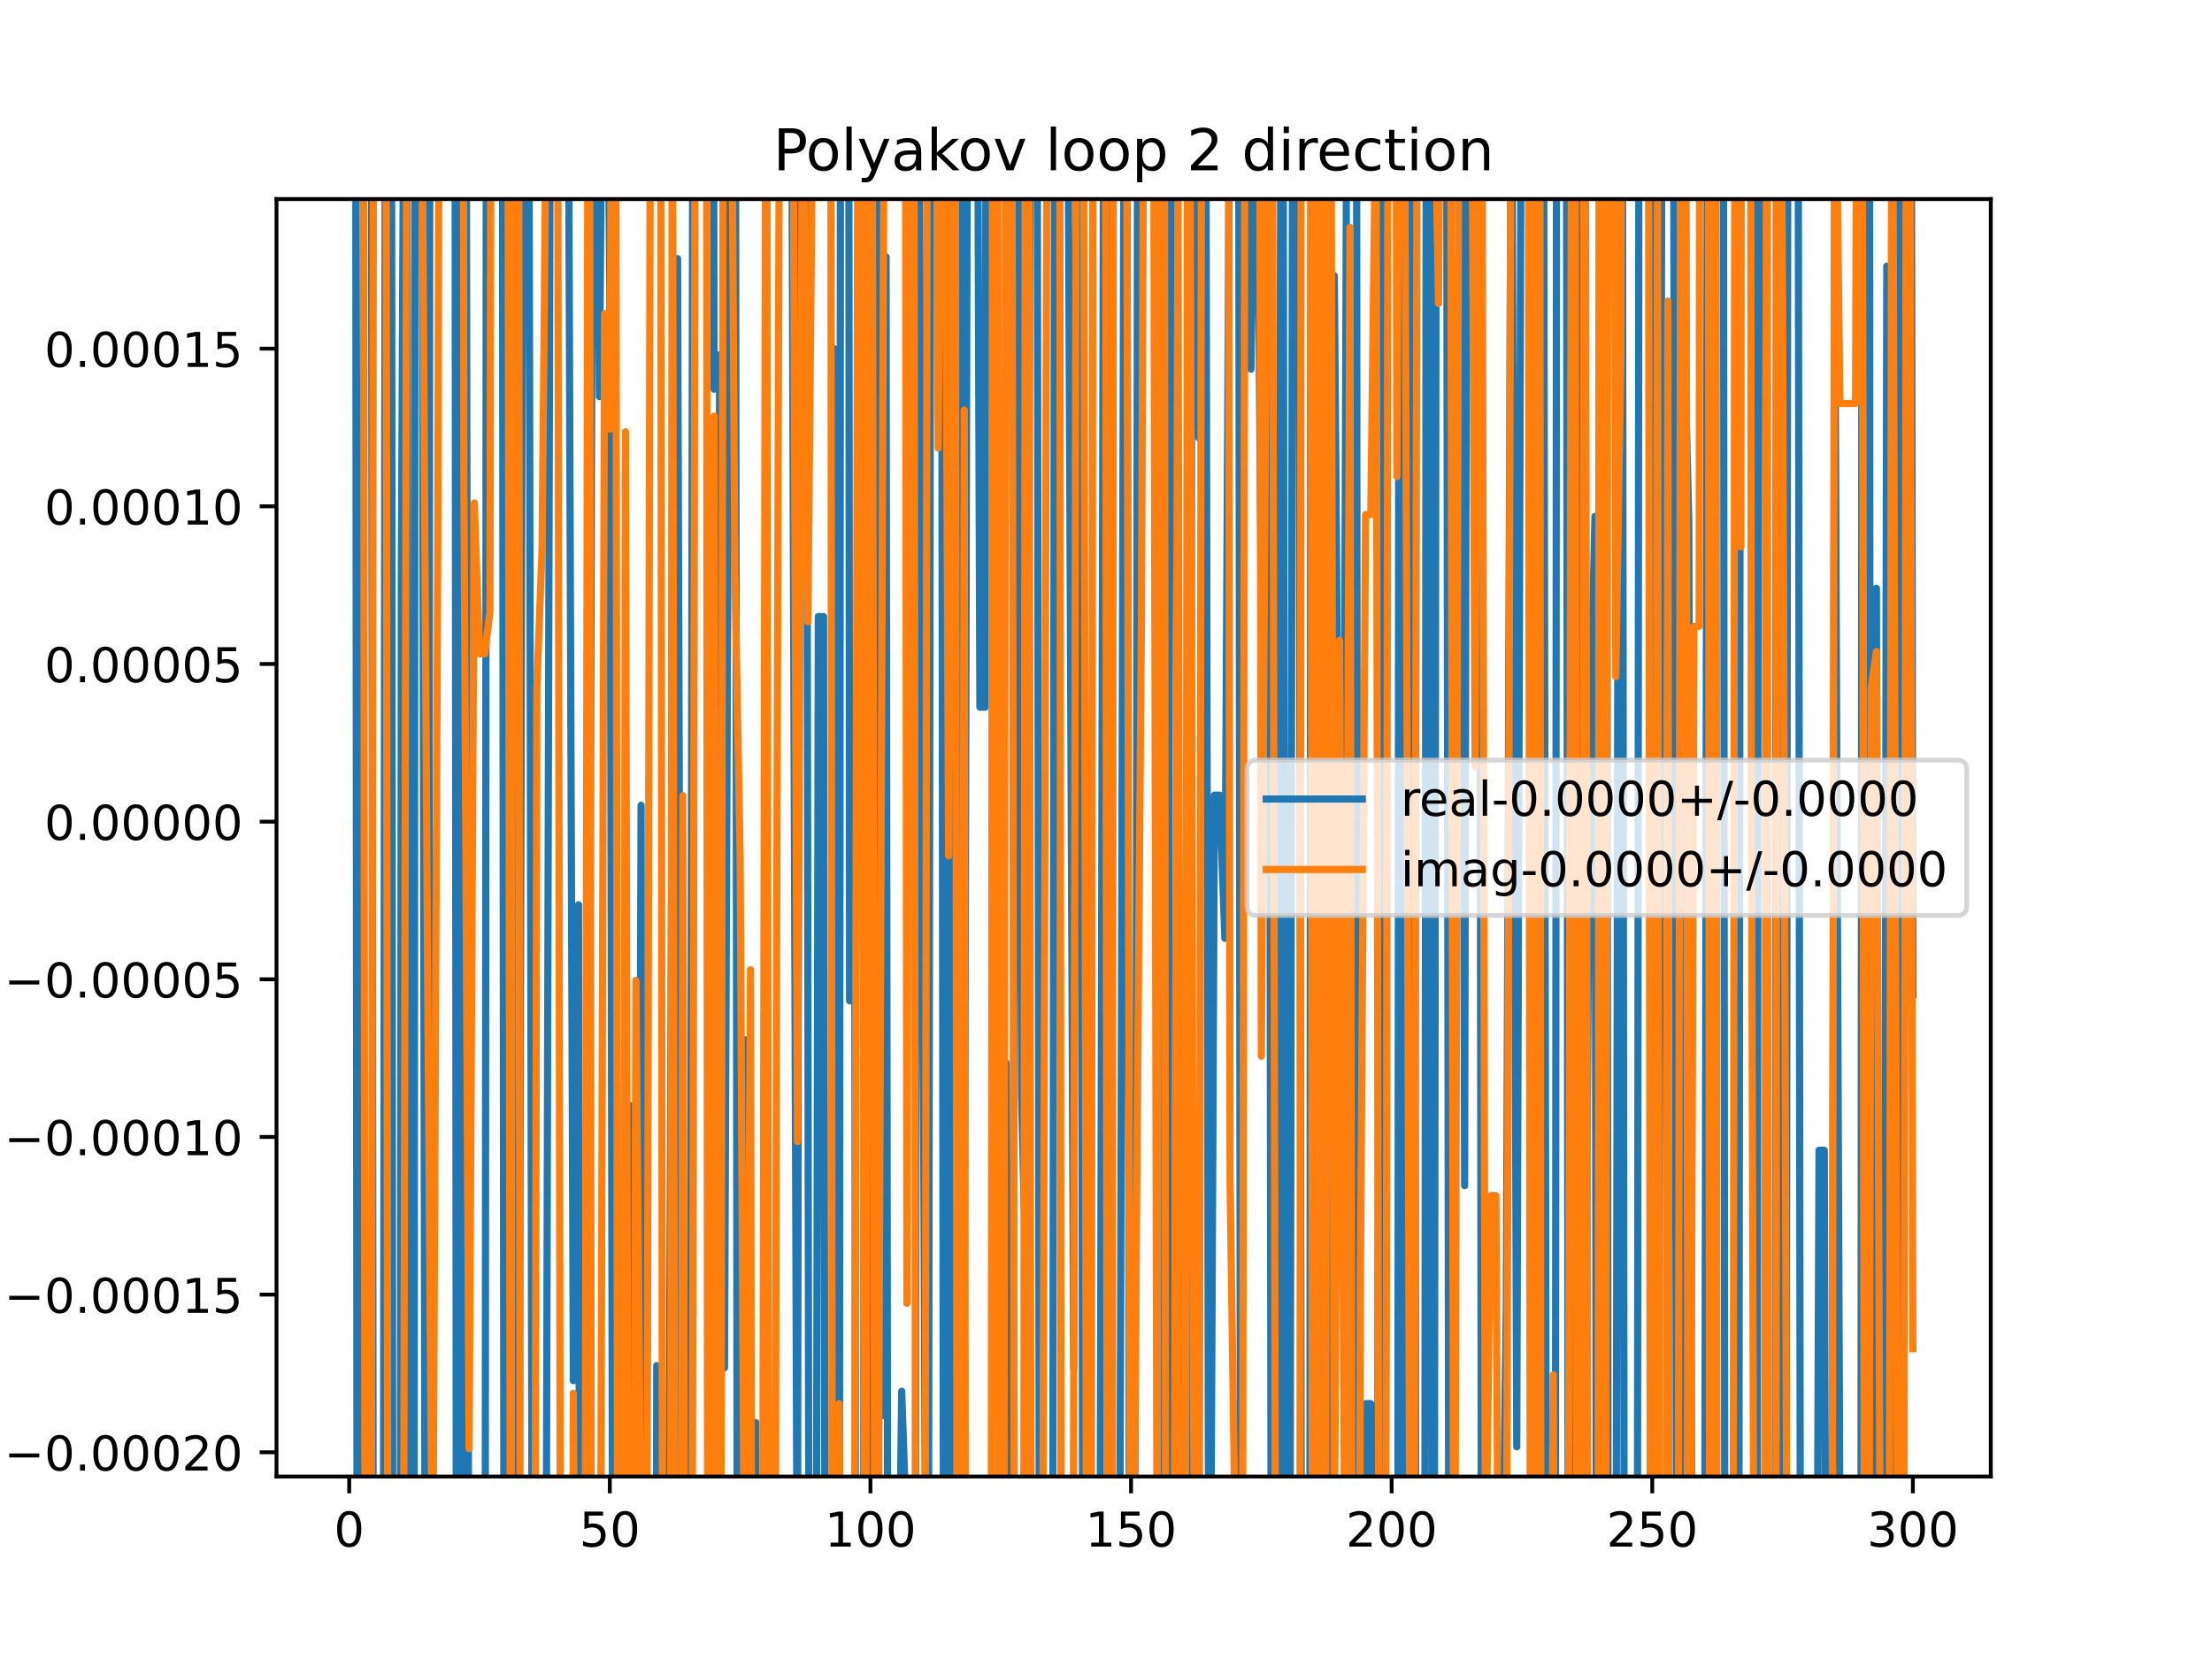 <?xml version="1.0" encoding="utf-8" standalone="no"?>
<!DOCTYPE svg PUBLIC "-//W3C//DTD SVG 1.1//EN"
  "http://www.w3.org/Graphics/SVG/1.1/DTD/svg11.dtd">
<!-- Created with matplotlib (https://matplotlib.org/) -->
<svg height="345.6pt" version="1.1" viewBox="0 0 460.8 345.6" width="460.8pt" xmlns="http://www.w3.org/2000/svg" xmlns:xlink="http://www.w3.org/1999/xlink">
 <defs>
  <style type="text/css">
*{stroke-linecap:butt;stroke-linejoin:round;}
  </style>
 </defs>
 <g id="figure_1">
  <g id="patch_1">
   <path d="M 0 345.6 
L 460.8 345.6 
L 460.8 0 
L 0 0 
z
" style="fill:#ffffff;"/>
  </g>
  <g id="axes_1">
   <g id="patch_2">
    <path d="M 57.6 307.584 
L 414.72 307.584 
L 414.72 41.472 
L 57.6 41.472 
z
" style="fill:#ffffff;"/>
   </g>
   <g id="matplotlib.axis_1">
    <g id="xtick_1">
     <g id="line2d_1">
      <defs>
       <path d="M 0 0 
L 0 3.5 
" id="m4c6b8bd0b7" style="stroke:#000000;stroke-width:0.8;"/>
      </defs>
      <g>
       <use style="stroke:#000000;stroke-width:0.8;" x="72.747" xlink:href="#m4c6b8bd0b7" y="307.584"/>
      </g>
     </g>
     <g id="text_1">
      <!-- 0 -->
      <defs>
       <path d="M 31.781 66.406 
Q 24.172 66.406 20.328 58.906 
Q 16.5 51.422 16.5 36.375 
Q 16.5 21.391 20.328 13.891 
Q 24.172 6.391 31.781 6.391 
Q 39.453 6.391 43.281 13.891 
Q 47.125 21.391 47.125 36.375 
Q 47.125 51.422 43.281 58.906 
Q 39.453 66.406 31.781 66.406 
z
M 31.781 74.219 
Q 44.047 74.219 50.516 64.516 
Q 56.984 54.828 56.984 36.375 
Q 56.984 17.969 50.516 8.266 
Q 44.047 -1.422 31.781 -1.422 
Q 19.531 -1.422 13.062 8.266 
Q 6.594 17.969 6.594 36.375 
Q 6.594 54.828 13.062 64.516 
Q 19.531 74.219 31.781 74.219 
z
" id="DejaVuSans-48"/>
      </defs>
      <g transform="translate(69.566 322.182)scale(0.1 -0.1)">
       <use xlink:href="#DejaVuSans-48"/>
      </g>
     </g>
    </g>
    <g id="xtick_2">
     <g id="line2d_2">
      <g>
       <use style="stroke:#000000;stroke-width:0.8;" x="127.037" xlink:href="#m4c6b8bd0b7" y="307.584"/>
      </g>
     </g>
     <g id="text_2">
      <!-- 50 -->
      <defs>
       <path d="M 10.797 72.906 
L 49.516 72.906 
L 49.516 64.594 
L 19.828 64.594 
L 19.828 46.734 
Q 21.969 47.469 24.109 47.828 
Q 26.266 48.188 28.422 48.188 
Q 40.625 48.188 47.75 41.5 
Q 54.891 34.812 54.891 23.391 
Q 54.891 11.625 47.562 5.094 
Q 40.234 -1.422 26.906 -1.422 
Q 22.312 -1.422 17.547 -0.641 
Q 12.797 0.141 7.719 1.703 
L 7.719 11.625 
Q 12.109 9.234 16.797 8.062 
Q 21.484 6.891 26.703 6.891 
Q 35.156 6.891 40.078 11.328 
Q 45.016 15.766 45.016 23.391 
Q 45.016 31 40.078 35.438 
Q 35.156 39.891 26.703 39.891 
Q 22.75 39.891 18.812 39.016 
Q 14.891 38.141 10.797 36.281 
z
" id="DejaVuSans-53"/>
      </defs>
      <g transform="translate(120.674 322.182)scale(0.1 -0.1)">
       <use xlink:href="#DejaVuSans-53"/>
       <use x="63.623" xlink:href="#DejaVuSans-48"/>
      </g>
     </g>
    </g>
    <g id="xtick_3">
     <g id="line2d_3">
      <g>
       <use style="stroke:#000000;stroke-width:0.8;" x="181.327" xlink:href="#m4c6b8bd0b7" y="307.584"/>
      </g>
     </g>
     <g id="text_3">
      <!-- 100 -->
      <defs>
       <path d="M 12.406 8.297 
L 28.516 8.297 
L 28.516 63.922 
L 10.984 60.406 
L 10.984 69.391 
L 28.422 72.906 
L 38.281 72.906 
L 38.281 8.297 
L 54.391 8.297 
L 54.391 0 
L 12.406 0 
z
" id="DejaVuSans-49"/>
      </defs>
      <g transform="translate(171.783 322.182)scale(0.1 -0.1)">
       <use xlink:href="#DejaVuSans-49"/>
       <use x="63.623" xlink:href="#DejaVuSans-48"/>
       <use x="127.246" xlink:href="#DejaVuSans-48"/>
      </g>
     </g>
    </g>
    <g id="xtick_4">
     <g id="line2d_4">
      <g>
       <use style="stroke:#000000;stroke-width:0.8;" x="235.617" xlink:href="#m4c6b8bd0b7" y="307.584"/>
      </g>
     </g>
     <g id="text_4">
      <!-- 150 -->
      <g transform="translate(226.073 322.182)scale(0.1 -0.1)">
       <use xlink:href="#DejaVuSans-49"/>
       <use x="63.623" xlink:href="#DejaVuSans-53"/>
       <use x="127.246" xlink:href="#DejaVuSans-48"/>
      </g>
     </g>
    </g>
    <g id="xtick_5">
     <g id="line2d_5">
      <g>
       <use style="stroke:#000000;stroke-width:0.8;" x="289.907" xlink:href="#m4c6b8bd0b7" y="307.584"/>
      </g>
     </g>
     <g id="text_5">
      <!-- 200 -->
      <defs>
       <path d="M 19.188 8.297 
L 53.609 8.297 
L 53.609 0 
L 7.328 0 
L 7.328 8.297 
Q 12.938 14.109 22.625 23.891 
Q 32.328 33.688 34.812 36.531 
Q 39.547 41.844 41.422 45.531 
Q 43.312 49.219 43.312 52.781 
Q 43.312 58.594 39.234 62.25 
Q 35.156 65.922 28.609 65.922 
Q 23.969 65.922 18.812 64.312 
Q 13.672 62.703 7.812 59.422 
L 7.812 69.391 
Q 13.766 71.781 18.938 73 
Q 24.125 74.219 28.422 74.219 
Q 39.75 74.219 46.484 68.547 
Q 53.219 62.891 53.219 53.422 
Q 53.219 48.922 51.531 44.891 
Q 49.859 40.875 45.406 35.406 
Q 44.188 33.984 37.641 27.219 
Q 31.109 20.453 19.188 8.297 
z
" id="DejaVuSans-50"/>
      </defs>
      <g transform="translate(280.363 322.182)scale(0.1 -0.1)">
       <use xlink:href="#DejaVuSans-50"/>
       <use x="63.623" xlink:href="#DejaVuSans-48"/>
       <use x="127.246" xlink:href="#DejaVuSans-48"/>
      </g>
     </g>
    </g>
    <g id="xtick_6">
     <g id="line2d_6">
      <g>
       <use style="stroke:#000000;stroke-width:0.8;" x="344.197" xlink:href="#m4c6b8bd0b7" y="307.584"/>
      </g>
     </g>
     <g id="text_6">
      <!-- 250 -->
      <g transform="translate(334.653 322.182)scale(0.1 -0.1)">
       <use xlink:href="#DejaVuSans-50"/>
       <use x="63.623" xlink:href="#DejaVuSans-53"/>
       <use x="127.246" xlink:href="#DejaVuSans-48"/>
      </g>
     </g>
    </g>
    <g id="xtick_7">
     <g id="line2d_7">
      <g>
       <use style="stroke:#000000;stroke-width:0.8;" x="398.487" xlink:href="#m4c6b8bd0b7" y="307.584"/>
      </g>
     </g>
     <g id="text_7">
      <!-- 300 -->
      <defs>
       <path d="M 40.578 39.312 
Q 47.656 37.797 51.625 33 
Q 55.609 28.219 55.609 21.188 
Q 55.609 10.406 48.188 4.484 
Q 40.766 -1.422 27.094 -1.422 
Q 22.516 -1.422 17.656 -0.516 
Q 12.797 0.391 7.625 2.203 
L 7.625 11.719 
Q 11.719 9.328 16.594 8.109 
Q 21.484 6.891 26.812 6.891 
Q 36.078 6.891 40.938 10.547 
Q 45.797 14.203 45.797 21.188 
Q 45.797 27.641 41.281 31.266 
Q 36.766 34.906 28.719 34.906 
L 20.219 34.906 
L 20.219 43.016 
L 29.109 43.016 
Q 36.375 43.016 40.234 45.922 
Q 44.094 48.828 44.094 54.297 
Q 44.094 59.906 40.109 62.906 
Q 36.141 65.922 28.719 65.922 
Q 24.656 65.922 20.016 65.031 
Q 15.375 64.156 9.812 62.312 
L 9.812 71.094 
Q 15.438 72.656 20.344 73.438 
Q 25.25 74.219 29.594 74.219 
Q 40.828 74.219 47.359 69.109 
Q 53.906 64.016 53.906 55.328 
Q 53.906 49.266 50.438 45.094 
Q 46.969 40.922 40.578 39.312 
z
" id="DejaVuSans-51"/>
      </defs>
      <g transform="translate(388.944 322.182)scale(0.1 -0.1)">
       <use xlink:href="#DejaVuSans-51"/>
       <use x="63.623" xlink:href="#DejaVuSans-48"/>
       <use x="127.246" xlink:href="#DejaVuSans-48"/>
      </g>
     </g>
    </g>
   </g>
   <g id="matplotlib.axis_2">
    <g id="ytick_1">
     <g id="line2d_8">
      <defs>
       <path d="M 0 0 
L -3.5 0 
" id="m6a86bf9a23" style="stroke:#000000;stroke-width:0.8;"/>
      </defs>
      <g>
       <use style="stroke:#000000;stroke-width:0.8;" x="57.6" xlink:href="#m6a86bf9a23" y="302.536"/>
      </g>
     </g>
     <g id="text_8">
      <!-- −0.00020 -->
      <defs>
       <path d="M 10.594 35.5 
L 73.188 35.5 
L 73.188 27.203 
L 10.594 27.203 
z
" id="DejaVuSans-8722"/>
       <path d="M 10.688 12.406 
L 21 12.406 
L 21 0 
L 10.688 0 
z
" id="DejaVuSans-46"/>
      </defs>
      <g transform="translate(0.867 306.335)scale(0.1 -0.1)">
       <use xlink:href="#DejaVuSans-8722"/>
       <use x="83.789" xlink:href="#DejaVuSans-48"/>
       <use x="147.412" xlink:href="#DejaVuSans-46"/>
       <use x="179.199" xlink:href="#DejaVuSans-48"/>
       <use x="242.822" xlink:href="#DejaVuSans-48"/>
       <use x="306.445" xlink:href="#DejaVuSans-48"/>
       <use x="370.068" xlink:href="#DejaVuSans-50"/>
       <use x="433.691" xlink:href="#DejaVuSans-48"/>
      </g>
     </g>
    </g>
    <g id="ytick_2">
     <g id="line2d_9">
      <g>
       <use style="stroke:#000000;stroke-width:0.8;" x="57.6" xlink:href="#m6a86bf9a23" y="269.692"/>
      </g>
     </g>
     <g id="text_9">
      <!-- −0.00015 -->
      <g transform="translate(0.867 273.492)scale(0.1 -0.1)">
       <use xlink:href="#DejaVuSans-8722"/>
       <use x="83.789" xlink:href="#DejaVuSans-48"/>
       <use x="147.412" xlink:href="#DejaVuSans-46"/>
       <use x="179.199" xlink:href="#DejaVuSans-48"/>
       <use x="242.822" xlink:href="#DejaVuSans-48"/>
       <use x="306.445" xlink:href="#DejaVuSans-48"/>
       <use x="370.068" xlink:href="#DejaVuSans-49"/>
       <use x="433.691" xlink:href="#DejaVuSans-53"/>
      </g>
     </g>
    </g>
    <g id="ytick_3">
     <g id="line2d_10">
      <g>
       <use style="stroke:#000000;stroke-width:0.8;" x="57.6" xlink:href="#m6a86bf9a23" y="236.849"/>
      </g>
     </g>
     <g id="text_10">
      <!-- −0.00010 -->
      <g transform="translate(0.867 240.648)scale(0.1 -0.1)">
       <use xlink:href="#DejaVuSans-8722"/>
       <use x="83.789" xlink:href="#DejaVuSans-48"/>
       <use x="147.412" xlink:href="#DejaVuSans-46"/>
       <use x="179.199" xlink:href="#DejaVuSans-48"/>
       <use x="242.822" xlink:href="#DejaVuSans-48"/>
       <use x="306.445" xlink:href="#DejaVuSans-48"/>
       <use x="370.068" xlink:href="#DejaVuSans-49"/>
       <use x="433.691" xlink:href="#DejaVuSans-48"/>
      </g>
     </g>
    </g>
    <g id="ytick_4">
     <g id="line2d_11">
      <g>
       <use style="stroke:#000000;stroke-width:0.8;" x="57.6" xlink:href="#m6a86bf9a23" y="204.005"/>
      </g>
     </g>
     <g id="text_11">
      <!-- −0.00005 -->
      <g transform="translate(0.867 207.804)scale(0.1 -0.1)">
       <use xlink:href="#DejaVuSans-8722"/>
       <use x="83.789" xlink:href="#DejaVuSans-48"/>
       <use x="147.412" xlink:href="#DejaVuSans-46"/>
       <use x="179.199" xlink:href="#DejaVuSans-48"/>
       <use x="242.822" xlink:href="#DejaVuSans-48"/>
       <use x="306.445" xlink:href="#DejaVuSans-48"/>
       <use x="370.068" xlink:href="#DejaVuSans-48"/>
       <use x="433.691" xlink:href="#DejaVuSans-53"/>
      </g>
     </g>
    </g>
    <g id="ytick_5">
     <g id="line2d_12">
      <g>
       <use style="stroke:#000000;stroke-width:0.8;" x="57.6" xlink:href="#m6a86bf9a23" y="171.161"/>
      </g>
     </g>
     <g id="text_12">
      <!-- 0.00000 -->
      <g transform="translate(9.247 174.961)scale(0.1 -0.1)">
       <use xlink:href="#DejaVuSans-48"/>
       <use x="63.623" xlink:href="#DejaVuSans-46"/>
       <use x="95.41" xlink:href="#DejaVuSans-48"/>
       <use x="159.033" xlink:href="#DejaVuSans-48"/>
       <use x="222.656" xlink:href="#DejaVuSans-48"/>
       <use x="286.279" xlink:href="#DejaVuSans-48"/>
       <use x="349.902" xlink:href="#DejaVuSans-48"/>
      </g>
     </g>
    </g>
    <g id="ytick_6">
     <g id="line2d_13">
      <g>
       <use style="stroke:#000000;stroke-width:0.8;" x="57.6" xlink:href="#m6a86bf9a23" y="138.318"/>
      </g>
     </g>
     <g id="text_13">
      <!-- 0.00005 -->
      <g transform="translate(9.247 142.117)scale(0.1 -0.1)">
       <use xlink:href="#DejaVuSans-48"/>
       <use x="63.623" xlink:href="#DejaVuSans-46"/>
       <use x="95.41" xlink:href="#DejaVuSans-48"/>
       <use x="159.033" xlink:href="#DejaVuSans-48"/>
       <use x="222.656" xlink:href="#DejaVuSans-48"/>
       <use x="286.279" xlink:href="#DejaVuSans-48"/>
       <use x="349.902" xlink:href="#DejaVuSans-53"/>
      </g>
     </g>
    </g>
    <g id="ytick_7">
     <g id="line2d_14">
      <g>
       <use style="stroke:#000000;stroke-width:0.8;" x="57.6" xlink:href="#m6a86bf9a23" y="105.474"/>
      </g>
     </g>
     <g id="text_14">
      <!-- 0.00010 -->
      <g transform="translate(9.247 109.273)scale(0.1 -0.1)">
       <use xlink:href="#DejaVuSans-48"/>
       <use x="63.623" xlink:href="#DejaVuSans-46"/>
       <use x="95.41" xlink:href="#DejaVuSans-48"/>
       <use x="159.033" xlink:href="#DejaVuSans-48"/>
       <use x="222.656" xlink:href="#DejaVuSans-48"/>
       <use x="286.279" xlink:href="#DejaVuSans-49"/>
       <use x="349.902" xlink:href="#DejaVuSans-48"/>
      </g>
     </g>
    </g>
    <g id="ytick_8">
     <g id="line2d_15">
      <g>
       <use style="stroke:#000000;stroke-width:0.8;" x="57.6" xlink:href="#m6a86bf9a23" y="72.63"/>
      </g>
     </g>
     <g id="text_15">
      <!-- 0.00015 -->
      <g transform="translate(9.247 76.43)scale(0.1 -0.1)">
       <use xlink:href="#DejaVuSans-48"/>
       <use x="63.623" xlink:href="#DejaVuSans-46"/>
       <use x="95.41" xlink:href="#DejaVuSans-48"/>
       <use x="159.033" xlink:href="#DejaVuSans-48"/>
       <use x="222.656" xlink:href="#DejaVuSans-48"/>
       <use x="286.279" xlink:href="#DejaVuSans-49"/>
       <use x="349.902" xlink:href="#DejaVuSans-53"/>
      </g>
     </g>
    </g>
   </g>
   <g id="line2d_16">
    <path clip-path="url(#p1e6d7b72fc)" d="M 74.082 -1 
L 74.4 346.6 
M 75.425 346.6 
L 75.735 -1 
M 77.362 -1 
L 77.76 346.6 
M 79.862 346.6 
L 80.27 -1 
M 81.559 -1 
L 81.833 346.6 
M 83.381 346.6 
L 83.605 120.205 
L 84.186 -1 
M 84.777 -1 
L 85.062 346.6 
M 86.268 346.6 
L 86.464 -1 
M 87.908 -1 
L 87.948 26.037 
L 88.586 346.6 
M 89.239 346.6 
L 89.555 -1 
M 94.782 -1 
L 95.079 346.6 
M 96.039 346.6 
L 96.349 -1 
M 97.115 -1 
L 97.637 346.6 
M 101.072 346.6 
L 101.319 -1 
M 104.645 -1 
L 104.996 346.6 
M 105.855 346.6 
L 106.407 15.554 
L 107.055 346.6 
M 108.066 346.6 
L 108.973 -1 
M 110.154 -1 
L 110.878 346.6 
M 113.738 346.6 
L 114.679 -1 
M 117.264 -1 
L 117.265 -0.956 
L 118.351 -0.956 
L 119.436 287.617 
L 120.522 188.488 
L 120.723 346.6 
M 122.581 346.6 
L 122.694 265.431 
L 123.505 -1 
M 124.343 -1 
L 124.865 82.606 
L 125.509 -1 
M 126.479 -1 
L 127.037 59.848 
L 127.655 346.6 
M 130.386 346.6 
L 131.38 230.328 
L 131.864 346.6 
M 132.952 346.6 
L 133.552 167.751 
L 133.8 346.6 
M 136.695 346.6 
L 136.809 284.484 
L 136.963 346.6 
M 139.222 346.6 
L 140.067 145.747 
L 141.152 53.88 
L 142.082 346.6 
M 143.743 346.6 
L 144.355 -1 
M 148.626 -1 
L 148.753 81.07 
L 149.839 73.933 
L 150.925 284.957 
L 152.01 27.046 
L 152.249 -1 
M 153.206 -1 
L 153.588 346.6 
M 155.057 346.6 
L 155.268 216.61 
L 155.685 346.6 
M 157.228 346.6 
L 157.439 296.337 
L 157.519 346.6 
M 159.325 346.6 
L 159.771 -1 
M 164.94 -1 
L 165.04 48.615 
L 166.113 346.6 
M 166.13 346.6 
L 166.556 -1 
M 167.949 -1 
L 168.536 346.6 
M 170.041 346.6 
L 170.469 128.442 
L 171.555 128.442 
L 171.871 346.6 
M 173.356 346.6 
L 173.726 72.593 
L 174.634 346.6 
M 174.851 346.6 
L 175.104 -1 
M 176.809 -1 
L 176.984 208.485 
L 178.07 199.186 
L 178.259 346.6 
M 179.893 346.6 
L 180.241 16.778 
L 181.143 346.6 
M 181.424 346.6 
L 181.925 -1 
M 182.992 -1 
L 183.499 295.059 
L 184.584 53.501 
L 184.921 346.6 
M 187.129 346.6 
L 187.842 289.836 
L 188.928 321.577 
L 188.962 346.6 
M 190.717 346.6 
L 191.033 -1 
M 191.393 -1 
L 192.9 346.6 
M 193.39 346.6 
L 193.919 -1 
M 196.104 -1 
L 196.528 321.693 
L 197.225 -1 
M 197.766 -1 
L 198.061 346.6 
M 199.25 346.6 
L 199.503 -1 
M 200.411 -1 
L 200.871 284.144 
L 201.569 -1 
M 203.604 -1 
L 204.129 147.319 
L 205.215 147.319 
L 205.416 -1 
M 207.261 -1 
L 207.386 83.849 
L 208.37 346.6 
M 208.667 346.6 
L 209.558 221.376 
L 210.032 346.6 
M 210.949 346.6 
L 211.607 -1 
M 211.968 -1 
L 212.815 228.69 
L 213.901 272.979 
L 214.658 -1 
M 215.905 -1 
L 216.073 20.737 
L 216.536 346.6 
M 219.261 346.6 
L 219.33 314.034 
L 219.698 -1 
M 221.433 -1 
L 221.502 40.753 
L 222.587 40.753 
L 223.673 285.025 
L 224.24 -1 
M 225.105 -1 
L 225.564 346.6 
M 229.13 346.6 
L 229.948 -1 
M 230.453 -1 
L 231.398 346.6 
M 233.196 346.6 
L 233.445 275.109 
L 234.207 -1 
M 234.726 -1 
L 235.301 346.6 
M 236.28 346.6 
L 236.703 224.564 
L 237.001 -1 
M 238.815 -1 
L 238.875 33.659 
L 239.96 33.659 
L 240.106 -1 
M 241.353 -1 
L 241.831 346.6 
M 243.27 346.6 
L 243.758 -1 
M 244.91 -1 
L 245.389 306.002 
L 245.659 346.6 
M 247.873 346.6 
L 248.345 -1 
M 249.415 -1 
L 249.733 91.207 
L 250.082 -1 
M 251.173 -1 
L 251.808 346.6 
M 252.149 346.6 
L 252.99 165.651 
L 254.076 165.651 
L 255.162 195.471 
L 256.249 -1 
M 258.014 -1 
L 258.419 328.038 
L 259.432 -1 
M 259.756 -1 
L 260.591 76.902 
L 261.619 -1 
M 261.712 -1 
L 262.762 127.267 
L 263.095 -1 
M 264.296 -1 
L 264.833 346.6 
M 266.163 346.6 
L 266.854 -1 
M 267.281 -1 
L 267.765 346.6 
M 268.715 346.6 
L 269.277 17.533 
L 269.459 -1 
M 270.522 -1 
L 271.127 346.6 
M 272.86 346.6 
L 273.104 -1 
M 274.661 -1 
L 274.706 30.844 
L 275.924 346.6 
M 277.455 346.6 
L 277.963 57.45 
L 279.049 195.108 
L 280.135 135.648 
L 280.612 -1 
M 282.584 -1 
L 282.858 346.6 
M 284.398 346.6 
L 284.478 292.407 
L 285.564 292.407 
L 285.784 346.6 
M 286.959 346.6 
L 287.465 -1 
M 287.988 -1 
L 288.46 346.6 
M 291.193 346.6 
L 291.434 -1 
M 292.56 -1 
L 292.74 346.6 
M 293.749 346.6 
L 293.997 -1 
M 294.59 -1 
L 294.923 346.6 
M 296.809 346.6 
L 297.12 -1 
M 298.01 -1 
L 298.413 346.6 
M 298.786 346.6 
L 299.216 -1 
M 301.334 -1 
L 301.827 346.6 
M 301.876 346.6 
L 302.4 -1 
M 304.489 -1 
L 305.108 246.994 
L 305.594 -1 
M 307.908 -1 
L 308.366 153.291 
L 308.625 346.6 
M 312.797 346.6 
L 313.795 272.174 
L 314.869 -1 
M 314.891 -1 
L 315.966 301.401 
L 316.945 -1 
M 319.245 -1 
L 319.974 346.6 
M 320.612 346.6 
L 321.266 -1 
M 321.521 -1 
L 322.157 346.6 
M 324.011 346.6 
L 324.275 -1 
M 326.302 -1 
L 326.694 346.6 
M 326.978 346.6 
L 327.441 -1 
M 328.378 -1 
L 328.839 346.6 
M 329.889 346.6 
L 330.082 321.01 
L 331.168 155.45 
L 332.253 107.574 
L 332.55 346.6 
M 333.942 346.6 
L 334.272 -1 
M 334.612 -1 
L 335.013 346.6 
M 336.652 346.6 
L 337.262 -1 
M 337.957 -1 
L 338.355 346.6 
M 341.088 346.6 
L 341.436 -1 
M 343.954 -1 
L 344.197 169.509 
L 344.944 346.6 
M 345.464 346.6 
L 346.248 -1 
M 348.596 -1 
L 349.298 346.6 
M 350.023 346.6 
L 350.712 63.193 
L 351.798 108.536 
L 352.493 346.6 
M 355.095 346.6 
L 355.714 -1 
M 357.142 -1 
L 357.227 19.359 
L 357.254 -1 
M 359.008 -1 
L 359.317 346.6 
M 362.226 346.6 
L 362.589 -1 
M 364.93 -1 
L 365.59 346.6 
M 366.054 346.6 
L 366.341 -1 
M 367.726 -1 
L 368.043 346.6 
M 369.806 346.6 
L 370.09 -1 
M 370.436 -1 
L 370.741 346.6 
M 372.08 346.6 
L 372.428 23.546 
L 374.6 23.546 
L 375.068 346.6 
M 378.504 346.6 
L 378.943 239.618 
L 380.029 239.618 
L 380.331 346.6 
M 381.639 346.6 
L 382.2 50.488 
L 383.286 319.474 
L 386.543 319.474 
L 386.917 346.6 
M 387.664 346.6 
L 387.895 -1 
M 389.448 -1 
L 389.654 346.6 
M 390.371 346.6 
L 390.887 122.552 
L 391.386 346.6 
M 392.488 346.6 
L 393.058 55.445 
L 394.043 346.6 
M 394.2 346.6 
L 394.849 -1 
M 395.596 -1 
L 396.221 346.6 
M 396.385 346.6 
L 396.844 -1 
M 398.129 -1 
L 398.487 207.162 
L 398.487 207.162 
" style="fill:none;stroke:#1f77b4;stroke-linecap:square;stroke-width:1.5;"/>
   </g>
   <g id="line2d_17">
    <path clip-path="url(#p1e6d7b72fc)" d="M 75.703 -1 
L 76.004 302.283 
L 76.236 346.6 
M 77.327 346.6 
L 77.832 -1 
M 80.4 -1 
L 80.794 346.6 
M 84.042 346.6 
L 84.78 -1 
M 87.907 -1 
L 87.948 23.499 
L 89.034 196.758 
L 90.12 341.368 
L 91.206 111.448 
L 91.488 -1 
M 96.515 -1 
L 96.635 99.969 
L 97.72 301.771 
L 98.806 104.77 
L 99.892 136.203 
L 100.978 136.203 
L 102.064 127.386 
L 102.298 -1 
M 105.792 -1 
L 106.335 346.6 
M 106.459 346.6 
L 106.855 -1 
M 108.036 -1 
L 108.372 346.6 
M 111.455 346.6 
L 111.836 143.386 
L 112.922 114.267 
L 113.994 -1 
M 114.085 -1 
L 115.093 18.207 
L 116.179 18.207 
L 116.75 346.6 
M 119.263 346.6 
L 119.436 290.254 
L 119.785 346.6 
M 121.875 346.6 
L 122.506 -1 
M 122.806 -1 
L 123.185 346.6 
M 125.065 346.6 
L 125.951 65.362 
L 127.037 89.381 
L 127.494 -1 
M 128.267 -1 
L 128.669 346.6 
M 129.908 346.6 
L 130.294 89.954 
L 130.837 346.6 
M 132.079 346.6 
L 132.466 204.225 
L 133.741 346.6 
M 134.74 346.6 
L 135.517 -1 
M 137.612 -1 
L 138.026 346.6 
M 139.708 346.6 
L 140.042 -1 
M 140.098 -1 
L 140.532 346.6 
M 141.948 346.6 
L 142.238 165.737 
L 142.611 346.6 
M 144.153 346.6 
L 144.41 239.505 
L 144.823 -1 
M 147.194 -1 
L 147.414 346.6 
M 148.326 346.6 
L 148.753 86.683 
L 149.345 346.6 
M 150.156 346.6 
L 150.665 -1 
M 152.326 -1 
L 153.096 119.151 
L 154.182 178.431 
L 155.146 346.6 
M 155.407 346.6 
L 156.354 202.014 
L 156.567 346.6 
M 158.854 346.6 
L 159.534 -1 
M 159.666 -1 
L 160.149 346.6 
M 161.483 346.6 
L 161.783 196.642 
L 162.421 -1 
M 165.141 -1 
L 166.126 237.798 
L 167.212 10.901 
L 168.297 129.504 
L 169.507 -1 
M 173.068 -1 
L 173.37 346.6 
M 174.686 346.6 
L 174.812 292.43 
L 175.172 346.6 
M 177.481 346.6 
L 178.07 315.762 
L 178.745 -1 
M 179.501 -1 
L 180.125 346.6 
M 180.351 346.6 
L 180.941 -1 
M 181.686 -1 
L 182.234 346.6 
M 182.864 346.6 
L 184.254 -1 
M 185.504 -1 
L 185.67 13.868 
L 186.756 40.807 
L 186.819 -1 
M 188.617 -1 
L 188.928 271.493 
L 189.395 -1 
M 190.386 -1 
L 190.745 346.6 
M 192.732 346.6 
L 193.163 -1 
M 194.995 -1 
L 195.442 93.354 
L 196.082 -1 
M 196.82 -1 
L 197.614 178.275 
L 198.039 -1 
M 199.002 -1 
L 199.378 346.6 
M 200.427 346.6 
L 200.871 85.438 
L 201.108 346.6 
M 206.487 346.6 
L 206.781 -1 
M 207.848 -1 
L 208.073 346.6 
M 209.129 346.6 
L 209.499 -1 
M 210.789 -1 
L 211.319 346.6 
M 213.255 346.6 
L 213.609 -1 
M 214.309 -1 
L 214.803 346.6 
M 217.179 346.6 
L 218.175 -1 
M 220.763 -1 
L 221.044 346.6 
M 223.547 346.6 
L 224.243 -1 
M 225.614 -1 
L 225.845 65.754 
L 226.359 346.6 
M 227.294 346.6 
L 227.7 -1 
M 229.077 -1 
L 229.102 5.431 
L 229.174 -1 
M 230.283 -1 
L 230.646 346.6 
M 231.693 346.6 
L 231.934 -1 
M 233.414 -1 
L 233.445 17.304 
L 233.71 -1 
M 234.663 -1 
L 235.47 346.6 
M 236.078 346.6 
L 236.703 260.658 
L 237.789 128.401 
L 238.315 -1 
M 240.278 -1 
L 241.046 331.926 
L 241.44 -1 
M 242.565 -1 
L 242.823 346.6 
M 244.583 346.6 
L 245.389 37.644 
L 245.917 346.6 
M 246.928 346.6 
L 247.411 -1 
M 247.849 -1 
L 248.647 297.301 
L 249.139 346.6 
M 249.818 346.6 
L 250.315 -1 
M 255.885 -1 
L 256.247 245.91 
L 257.333 321.889 
L 257.423 346.6 
M 258.826 346.6 
L 259.344 -1 
M 262.401 -1 
L 262.762 220.051 
L 263.848 53.731 
L 264.374 -1 
M 265.046 -1 
L 265.719 346.6 
M 270.785 346.6 
L 271.061 -1 
M 273.128 -1 
L 273.386 346.6 
M 273.973 346.6 
L 274.362 -1 
M 275.093 -1 
L 275.532 346.6 
M 276.101 346.6 
L 276.624 -1 
M 277.249 -1 
L 277.963 324.201 
L 279.049 133.385 
L 280.135 325.372 
L 281.221 47.35 
L 281.635 346.6 
M 283.24 346.6 
L 283.392 267.205 
L 284.478 107.216 
L 285.564 107.216 
L 286.65 18.27 
L 287.248 346.6 
M 288.576 346.6 
L 288.821 268.379 
L 289.165 -1 
M 290.834 -1 
L 290.993 99.287 
L 291.489 -1 
M 292.535 -1 
L 293.165 163.706 
L 293.749 346.6 
M 294.559 346.6 
L 295.243 -1 
M 298.581 -1 
L 298.594 1.329 
L 299.679 63.227 
L 300.096 -1 
M 302.168 -1 
L 302.845 346.6 
M 303.056 346.6 
L 303.935 -1 
M 306.568 -1 
L 307.28 159.746 
L 307.862 -1 
M 308.685 -1 
L 309.452 332.682 
L 310.537 249.068 
L 311.623 249.068 
L 312.166 346.6 
M 313.796 346.6 
L 314.814 -1 
M 318.378 -1 
L 318.802 346.6 
M 319.489 346.6 
L 319.755 -1 
M 320.772 -1 
L 320.993 346.6 
M 323.166 346.6 
L 323.567 286.396 
L 323.787 346.6 
M 326.608 346.6 
L 326.824 287.729 
L 327.405 -1 
M 328.132 -1 
L 328.439 346.6 
M 329.642 346.6 
L 329.997 -1 
M 330.222 -1 
L 330.812 346.6 
M 332.923 346.6 
L 333.136 -1 
M 333.849 -1 
L 334.384 346.6 
M 334.466 346.6 
L 334.994 -1 
M 336.277 -1 
L 336.597 140.955 
L 337.682 72.935 
L 337.781 -1 
M 339.807 -1 
L 339.854 32.437 
L 340.94 32.437 
L 341.079 -1 
M 343.389 -1 
L 343.813 346.6 
M 344.745 346.6 
L 345.283 36.726 
L 345.655 346.6 
M 347.104 346.6 
L 347.455 62.724 
L 347.693 346.6 
M 349.601 346.6 
L 349.626 322.145 
L 350.153 -1 
M 351.188 -1 
L 351.67 346.6 
M 352.123 346.6 
L 352.884 130.468 
L 353.969 130.468 
L 354.086 -1 
M 355.887 -1 
L 356.141 333.433 
L 356.635 -1 
M 357.471 -1 
L 357.684 346.6 
M 359.366 346.6 
L 359.398 314.505 
L 359.462 346.6 
M 361.041 346.6 
L 361.418 -1 
M 362.166 -1 
L 362.656 113.917 
L 362.758 -1 
M 364.691 -1 
L 364.827 158.191 
L 365.395 346.6 
M 367.633 346.6 
L 368.016 -1 
M 368.125 -1 
L 368.343 346.6 
M 369.97 346.6 
L 370.181 -1 
M 370.978 -1 
L 371.342 61.236 
L 372.292 346.6 
M 381.667 346.6 
L 382.194 -1 
M 382.253 -1 
L 383.286 84.045 
L 386.543 84.045 
L 386.818 -1 
M 387.943 -1 
L 388.377 346.6 
M 389.336 346.6 
L 389.801 143.367 
L 390.887 135.733 
L 391.754 346.6 
M 393.563 346.6 
L 394.099 -1 
M 394.234 -1 
L 395.374 346.6 
M 396.581 346.6 
L 397.142 -1 
M 397.795 -1 
L 398.487 280.956 
L 398.487 280.956 
" style="fill:none;stroke:#ff7f0e;stroke-linecap:square;stroke-width:1.5;"/>
   </g>
   <g id="patch_3">
    <path d="M 57.6 307.584 
L 57.6 41.472 
" style="fill:none;stroke:#000000;stroke-linecap:square;stroke-linejoin:miter;stroke-width:0.8;"/>
   </g>
   <g id="patch_4">
    <path d="M 414.72 307.584 
L 414.72 41.472 
" style="fill:none;stroke:#000000;stroke-linecap:square;stroke-linejoin:miter;stroke-width:0.8;"/>
   </g>
   <g id="patch_5">
    <path d="M 57.6 307.584 
L 414.72 307.584 
" style="fill:none;stroke:#000000;stroke-linecap:square;stroke-linejoin:miter;stroke-width:0.8;"/>
   </g>
   <g id="patch_6">
    <path d="M 57.6 41.472 
L 414.72 41.472 
" style="fill:none;stroke:#000000;stroke-linecap:square;stroke-linejoin:miter;stroke-width:0.8;"/>
   </g>
   <g id="text_16">
    <!-- Polyakov loop 2 direction -->
    <defs>
     <path d="M 19.672 64.797 
L 19.672 37.406 
L 32.078 37.406 
Q 38.969 37.406 42.719 40.969 
Q 46.484 44.531 46.484 51.125 
Q 46.484 57.672 42.719 61.234 
Q 38.969 64.797 32.078 64.797 
z
M 9.812 72.906 
L 32.078 72.906 
Q 44.344 72.906 50.609 67.359 
Q 56.891 61.812 56.891 51.125 
Q 56.891 40.328 50.609 34.812 
Q 44.344 29.297 32.078 29.297 
L 19.672 29.297 
L 19.672 0 
L 9.812 0 
z
" id="DejaVuSans-80"/>
     <path d="M 30.609 48.391 
Q 23.391 48.391 19.188 42.75 
Q 14.984 37.109 14.984 27.297 
Q 14.984 17.484 19.156 11.844 
Q 23.344 6.203 30.609 6.203 
Q 37.797 6.203 41.984 11.859 
Q 46.188 17.531 46.188 27.297 
Q 46.188 37.016 41.984 42.703 
Q 37.797 48.391 30.609 48.391 
z
M 30.609 56 
Q 42.328 56 49.016 48.375 
Q 55.719 40.766 55.719 27.297 
Q 55.719 13.875 49.016 6.219 
Q 42.328 -1.422 30.609 -1.422 
Q 18.844 -1.422 12.172 6.219 
Q 5.516 13.875 5.516 27.297 
Q 5.516 40.766 12.172 48.375 
Q 18.844 56 30.609 56 
z
" id="DejaVuSans-111"/>
     <path d="M 9.422 75.984 
L 18.406 75.984 
L 18.406 0 
L 9.422 0 
z
" id="DejaVuSans-108"/>
     <path d="M 32.172 -5.078 
Q 28.375 -14.844 24.75 -17.812 
Q 21.141 -20.797 15.094 -20.797 
L 7.906 -20.797 
L 7.906 -13.281 
L 13.188 -13.281 
Q 16.891 -13.281 18.938 -11.516 
Q 21 -9.766 23.484 -3.219 
L 25.094 0.875 
L 2.984 54.688 
L 12.5 54.688 
L 29.594 11.922 
L 46.688 54.688 
L 56.203 54.688 
z
" id="DejaVuSans-121"/>
     <path d="M 34.281 27.484 
Q 23.391 27.484 19.188 25 
Q 14.984 22.516 14.984 16.5 
Q 14.984 11.719 18.141 8.906 
Q 21.297 6.109 26.703 6.109 
Q 34.188 6.109 38.703 11.406 
Q 43.219 16.703 43.219 25.484 
L 43.219 27.484 
z
M 52.203 31.203 
L 52.203 0 
L 43.219 0 
L 43.219 8.297 
Q 40.141 3.328 35.547 0.953 
Q 30.953 -1.422 24.312 -1.422 
Q 15.922 -1.422 10.953 3.297 
Q 6 8.016 6 15.922 
Q 6 25.141 12.172 29.828 
Q 18.359 34.516 30.609 34.516 
L 43.219 34.516 
L 43.219 35.406 
Q 43.219 41.609 39.141 45 
Q 35.062 48.391 27.688 48.391 
Q 23 48.391 18.547 47.266 
Q 14.109 46.141 10.016 43.891 
L 10.016 52.203 
Q 14.938 54.109 19.578 55.047 
Q 24.219 56 28.609 56 
Q 40.484 56 46.344 49.844 
Q 52.203 43.703 52.203 31.203 
z
" id="DejaVuSans-97"/>
     <path d="M 9.078 75.984 
L 18.109 75.984 
L 18.109 31.109 
L 44.922 54.688 
L 56.391 54.688 
L 27.391 29.109 
L 57.625 0 
L 45.906 0 
L 18.109 26.703 
L 18.109 0 
L 9.078 0 
z
" id="DejaVuSans-107"/>
     <path d="M 2.984 54.688 
L 12.5 54.688 
L 29.594 8.797 
L 46.688 54.688 
L 56.203 54.688 
L 35.688 0 
L 23.484 0 
z
" id="DejaVuSans-118"/>
     <path id="DejaVuSans-32"/>
     <path d="M 18.109 8.203 
L 18.109 -20.797 
L 9.078 -20.797 
L 9.078 54.688 
L 18.109 54.688 
L 18.109 46.391 
Q 20.953 51.266 25.266 53.625 
Q 29.594 56 35.594 56 
Q 45.562 56 51.781 48.094 
Q 58.016 40.188 58.016 27.297 
Q 58.016 14.406 51.781 6.484 
Q 45.562 -1.422 35.594 -1.422 
Q 29.594 -1.422 25.266 0.953 
Q 20.953 3.328 18.109 8.203 
z
M 48.688 27.297 
Q 48.688 37.203 44.609 42.844 
Q 40.531 48.484 33.406 48.484 
Q 26.266 48.484 22.188 42.844 
Q 18.109 37.203 18.109 27.297 
Q 18.109 17.391 22.188 11.75 
Q 26.266 6.109 33.406 6.109 
Q 40.531 6.109 44.609 11.75 
Q 48.688 17.391 48.688 27.297 
z
" id="DejaVuSans-112"/>
     <path d="M 45.406 46.391 
L 45.406 75.984 
L 54.391 75.984 
L 54.391 0 
L 45.406 0 
L 45.406 8.203 
Q 42.578 3.328 38.25 0.953 
Q 33.938 -1.422 27.875 -1.422 
Q 17.969 -1.422 11.734 6.484 
Q 5.516 14.406 5.516 27.297 
Q 5.516 40.188 11.734 48.094 
Q 17.969 56 27.875 56 
Q 33.938 56 38.25 53.625 
Q 42.578 51.266 45.406 46.391 
z
M 14.797 27.297 
Q 14.797 17.391 18.875 11.75 
Q 22.953 6.109 30.078 6.109 
Q 37.203 6.109 41.297 11.75 
Q 45.406 17.391 45.406 27.297 
Q 45.406 37.203 41.297 42.844 
Q 37.203 48.484 30.078 48.484 
Q 22.953 48.484 18.875 42.844 
Q 14.797 37.203 14.797 27.297 
z
" id="DejaVuSans-100"/>
     <path d="M 9.422 54.688 
L 18.406 54.688 
L 18.406 0 
L 9.422 0 
z
M 9.422 75.984 
L 18.406 75.984 
L 18.406 64.594 
L 9.422 64.594 
z
" id="DejaVuSans-105"/>
     <path d="M 41.109 46.297 
Q 39.594 47.172 37.812 47.578 
Q 36.031 48 33.891 48 
Q 26.266 48 22.188 43.047 
Q 18.109 38.094 18.109 28.812 
L 18.109 0 
L 9.078 0 
L 9.078 54.688 
L 18.109 54.688 
L 18.109 46.188 
Q 20.953 51.172 25.484 53.578 
Q 30.031 56 36.531 56 
Q 37.453 56 38.578 55.875 
Q 39.703 55.766 41.062 55.516 
z
" id="DejaVuSans-114"/>
     <path d="M 56.203 29.594 
L 56.203 25.203 
L 14.891 25.203 
Q 15.484 15.922 20.484 11.062 
Q 25.484 6.203 34.422 6.203 
Q 39.594 6.203 44.453 7.469 
Q 49.312 8.734 54.109 11.281 
L 54.109 2.781 
Q 49.266 0.734 44.188 -0.344 
Q 39.109 -1.422 33.891 -1.422 
Q 20.797 -1.422 13.156 6.188 
Q 5.516 13.812 5.516 26.812 
Q 5.516 40.234 12.766 48.109 
Q 20.016 56 32.328 56 
Q 43.359 56 49.781 48.891 
Q 56.203 41.797 56.203 29.594 
z
M 47.219 32.234 
Q 47.125 39.594 43.094 43.984 
Q 39.062 48.391 32.422 48.391 
Q 24.906 48.391 20.391 44.141 
Q 15.875 39.891 15.188 32.172 
z
" id="DejaVuSans-101"/>
     <path d="M 48.781 52.594 
L 48.781 44.188 
Q 44.969 46.297 41.141 47.344 
Q 37.312 48.391 33.406 48.391 
Q 24.656 48.391 19.812 42.844 
Q 14.984 37.312 14.984 27.297 
Q 14.984 17.281 19.812 11.734 
Q 24.656 6.203 33.406 6.203 
Q 37.312 6.203 41.141 7.25 
Q 44.969 8.297 48.781 10.406 
L 48.781 2.094 
Q 45.016 0.344 40.984 -0.531 
Q 36.969 -1.422 32.422 -1.422 
Q 20.062 -1.422 12.781 6.344 
Q 5.516 14.109 5.516 27.297 
Q 5.516 40.672 12.859 48.328 
Q 20.219 56 33.016 56 
Q 37.156 56 41.109 55.141 
Q 45.062 54.297 48.781 52.594 
z
" id="DejaVuSans-99"/>
     <path d="M 18.312 70.219 
L 18.312 54.688 
L 36.812 54.688 
L 36.812 47.703 
L 18.312 47.703 
L 18.312 18.016 
Q 18.312 11.328 20.141 9.422 
Q 21.969 7.516 27.594 7.516 
L 36.812 7.516 
L 36.812 0 
L 27.594 0 
Q 17.188 0 13.234 3.875 
Q 9.281 7.766 9.281 18.016 
L 9.281 47.703 
L 2.688 47.703 
L 2.688 54.688 
L 9.281 54.688 
L 9.281 70.219 
z
" id="DejaVuSans-116"/>
     <path d="M 54.891 33.016 
L 54.891 0 
L 45.906 0 
L 45.906 32.719 
Q 45.906 40.484 42.875 44.328 
Q 39.844 48.188 33.797 48.188 
Q 26.516 48.188 22.312 43.547 
Q 18.109 38.922 18.109 30.906 
L 18.109 0 
L 9.078 0 
L 9.078 54.688 
L 18.109 54.688 
L 18.109 46.188 
Q 21.344 51.125 25.703 53.562 
Q 30.078 56 35.797 56 
Q 45.219 56 50.047 50.172 
Q 54.891 44.344 54.891 33.016 
z
" id="DejaVuSans-110"/>
    </defs>
    <g transform="translate(161.066 35.472)scale(0.12 -0.12)">
     <use xlink:href="#DejaVuSans-80"/>
     <use x="56.678" xlink:href="#DejaVuSans-111"/>
     <use x="117.859" xlink:href="#DejaVuSans-108"/>
     <use x="145.643" xlink:href="#DejaVuSans-121"/>
     <use x="204.822" xlink:href="#DejaVuSans-97"/>
     <use x="266.102" xlink:href="#DejaVuSans-107"/>
     <use x="320.387" xlink:href="#DejaVuSans-111"/>
     <use x="381.568" xlink:href="#DejaVuSans-118"/>
     <use x="440.748" xlink:href="#DejaVuSans-32"/>
     <use x="472.535" xlink:href="#DejaVuSans-108"/>
     <use x="500.318" xlink:href="#DejaVuSans-111"/>
     <use x="561.5" xlink:href="#DejaVuSans-111"/>
     <use x="622.682" xlink:href="#DejaVuSans-112"/>
     <use x="686.158" xlink:href="#DejaVuSans-32"/>
     <use x="717.945" xlink:href="#DejaVuSans-50"/>
     <use x="781.568" xlink:href="#DejaVuSans-32"/>
     <use x="813.355" xlink:href="#DejaVuSans-100"/>
     <use x="876.832" xlink:href="#DejaVuSans-105"/>
     <use x="904.615" xlink:href="#DejaVuSans-114"/>
     <use x="943.479" xlink:href="#DejaVuSans-101"/>
     <use x="1005.002" xlink:href="#DejaVuSans-99"/>
     <use x="1059.982" xlink:href="#DejaVuSans-116"/>
     <use x="1099.191" xlink:href="#DejaVuSans-105"/>
     <use x="1126.975" xlink:href="#DejaVuSans-111"/>
     <use x="1188.156" xlink:href="#DejaVuSans-110"/>
    </g>
   </g>
   <g id="legend_1">
    <g id="patch_7">
     <path d="M 261.779 190.706 
L 407.72 190.706 
Q 409.72 190.706 409.72 188.706 
L 409.72 160.35 
Q 409.72 158.35 407.72 158.35 
L 261.779 158.35 
Q 259.779 158.35 259.779 160.35 
L 259.779 188.706 
Q 259.779 190.706 261.779 190.706 
z
" style="fill:#ffffff;opacity:0.8;stroke:#cccccc;stroke-linejoin:miter;"/>
    </g>
    <g id="line2d_18">
     <path d="M 263.779 166.448 
L 283.779 166.448 
" style="fill:none;stroke:#1f77b4;stroke-linecap:square;stroke-width:1.5;"/>
    </g>
    <g id="line2d_19"/>
    <g id="text_17">
     <!-- real-0.0000+/-0.0000 -->
     <defs>
      <path d="M 4.891 31.391 
L 31.203 31.391 
L 31.203 23.391 
L 4.891 23.391 
z
" id="DejaVuSans-45"/>
      <path d="M 46 62.703 
L 46 35.5 
L 73.188 35.5 
L 73.188 27.203 
L 46 27.203 
L 46 0 
L 37.797 0 
L 37.797 27.203 
L 10.594 27.203 
L 10.594 35.5 
L 37.797 35.5 
L 37.797 62.703 
z
" id="DejaVuSans-43"/>
      <path d="M 25.391 72.906 
L 33.688 72.906 
L 8.297 -9.281 
L 0 -9.281 
z
" id="DejaVuSans-47"/>
     </defs>
     <g transform="translate(291.779 169.948)scale(0.1 -0.1)">
      <use xlink:href="#DejaVuSans-114"/>
      <use x="38.863" xlink:href="#DejaVuSans-101"/>
      <use x="100.387" xlink:href="#DejaVuSans-97"/>
      <use x="161.666" xlink:href="#DejaVuSans-108"/>
      <use x="189.449" xlink:href="#DejaVuSans-45"/>
      <use x="225.533" xlink:href="#DejaVuSans-48"/>
      <use x="289.156" xlink:href="#DejaVuSans-46"/>
      <use x="320.943" xlink:href="#DejaVuSans-48"/>
      <use x="384.566" xlink:href="#DejaVuSans-48"/>
      <use x="448.189" xlink:href="#DejaVuSans-48"/>
      <use x="511.812" xlink:href="#DejaVuSans-48"/>
      <use x="575.436" xlink:href="#DejaVuSans-43"/>
      <use x="659.225" xlink:href="#DejaVuSans-47"/>
      <use x="692.916" xlink:href="#DejaVuSans-45"/>
      <use x="729" xlink:href="#DejaVuSans-48"/>
      <use x="792.623" xlink:href="#DejaVuSans-46"/>
      <use x="824.41" xlink:href="#DejaVuSans-48"/>
      <use x="888.033" xlink:href="#DejaVuSans-48"/>
      <use x="951.656" xlink:href="#DejaVuSans-48"/>
      <use x="1015.279" xlink:href="#DejaVuSans-48"/>
     </g>
    </g>
    <g id="line2d_20">
     <path d="M 263.779 181.126 
L 283.779 181.126 
" style="fill:none;stroke:#ff7f0e;stroke-linecap:square;stroke-width:1.5;"/>
    </g>
    <g id="line2d_21"/>
    <g id="text_18">
     <!-- imag-0.0000+/-0.0000 -->
     <defs>
      <path d="M 52 44.188 
Q 55.375 50.25 60.062 53.125 
Q 64.75 56 71.094 56 
Q 79.641 56 84.281 50.016 
Q 88.922 44.047 88.922 33.016 
L 88.922 0 
L 79.891 0 
L 79.891 32.719 
Q 79.891 40.578 77.094 44.375 
Q 74.312 48.188 68.609 48.188 
Q 61.625 48.188 57.562 43.547 
Q 53.516 38.922 53.516 30.906 
L 53.516 0 
L 44.484 0 
L 44.484 32.719 
Q 44.484 40.625 41.703 44.406 
Q 38.922 48.188 33.109 48.188 
Q 26.219 48.188 22.156 43.531 
Q 18.109 38.875 18.109 30.906 
L 18.109 0 
L 9.078 0 
L 9.078 54.688 
L 18.109 54.688 
L 18.109 46.188 
Q 21.188 51.219 25.484 53.609 
Q 29.781 56 35.688 56 
Q 41.656 56 45.828 52.969 
Q 50 49.953 52 44.188 
z
" id="DejaVuSans-109"/>
      <path d="M 45.406 27.984 
Q 45.406 37.75 41.375 43.109 
Q 37.359 48.484 30.078 48.484 
Q 22.859 48.484 18.828 43.109 
Q 14.797 37.75 14.797 27.984 
Q 14.797 18.266 18.828 12.891 
Q 22.859 7.516 30.078 7.516 
Q 37.359 7.516 41.375 12.891 
Q 45.406 18.266 45.406 27.984 
z
M 54.391 6.781 
Q 54.391 -7.172 48.188 -13.984 
Q 42 -20.797 29.203 -20.797 
Q 24.469 -20.797 20.266 -20.094 
Q 16.062 -19.391 12.109 -17.922 
L 12.109 -9.188 
Q 16.062 -11.328 19.922 -12.344 
Q 23.781 -13.375 27.781 -13.375 
Q 36.625 -13.375 41.016 -8.766 
Q 45.406 -4.156 45.406 5.172 
L 45.406 9.625 
Q 42.625 4.781 38.281 2.391 
Q 33.938 0 27.875 0 
Q 17.828 0 11.672 7.656 
Q 5.516 15.328 5.516 27.984 
Q 5.516 40.672 11.672 48.328 
Q 17.828 56 27.875 56 
Q 33.938 56 38.281 53.609 
Q 42.625 51.219 45.406 46.391 
L 45.406 54.688 
L 54.391 54.688 
z
" id="DejaVuSans-103"/>
     </defs>
     <g transform="translate(291.779 184.626)scale(0.1 -0.1)">
      <use xlink:href="#DejaVuSans-105"/>
      <use x="27.783" xlink:href="#DejaVuSans-109"/>
      <use x="125.195" xlink:href="#DejaVuSans-97"/>
      <use x="186.475" xlink:href="#DejaVuSans-103"/>
      <use x="249.951" xlink:href="#DejaVuSans-45"/>
      <use x="286.035" xlink:href="#DejaVuSans-48"/>
      <use x="349.658" xlink:href="#DejaVuSans-46"/>
      <use x="381.445" xlink:href="#DejaVuSans-48"/>
      <use x="445.068" xlink:href="#DejaVuSans-48"/>
      <use x="508.691" xlink:href="#DejaVuSans-48"/>
      <use x="572.314" xlink:href="#DejaVuSans-48"/>
      <use x="635.938" xlink:href="#DejaVuSans-43"/>
      <use x="719.727" xlink:href="#DejaVuSans-47"/>
      <use x="753.418" xlink:href="#DejaVuSans-45"/>
      <use x="789.502" xlink:href="#DejaVuSans-48"/>
      <use x="853.125" xlink:href="#DejaVuSans-46"/>
      <use x="884.912" xlink:href="#DejaVuSans-48"/>
      <use x="948.535" xlink:href="#DejaVuSans-48"/>
      <use x="1012.158" xlink:href="#DejaVuSans-48"/>
      <use x="1075.781" xlink:href="#DejaVuSans-48"/>
     </g>
    </g>
   </g>
  </g>
 </g>
 <defs>
  <clipPath id="p1e6d7b72fc">
   <rect height="266.112" width="357.12" x="57.6" y="41.472"/>
  </clipPath>
 </defs>
</svg>
